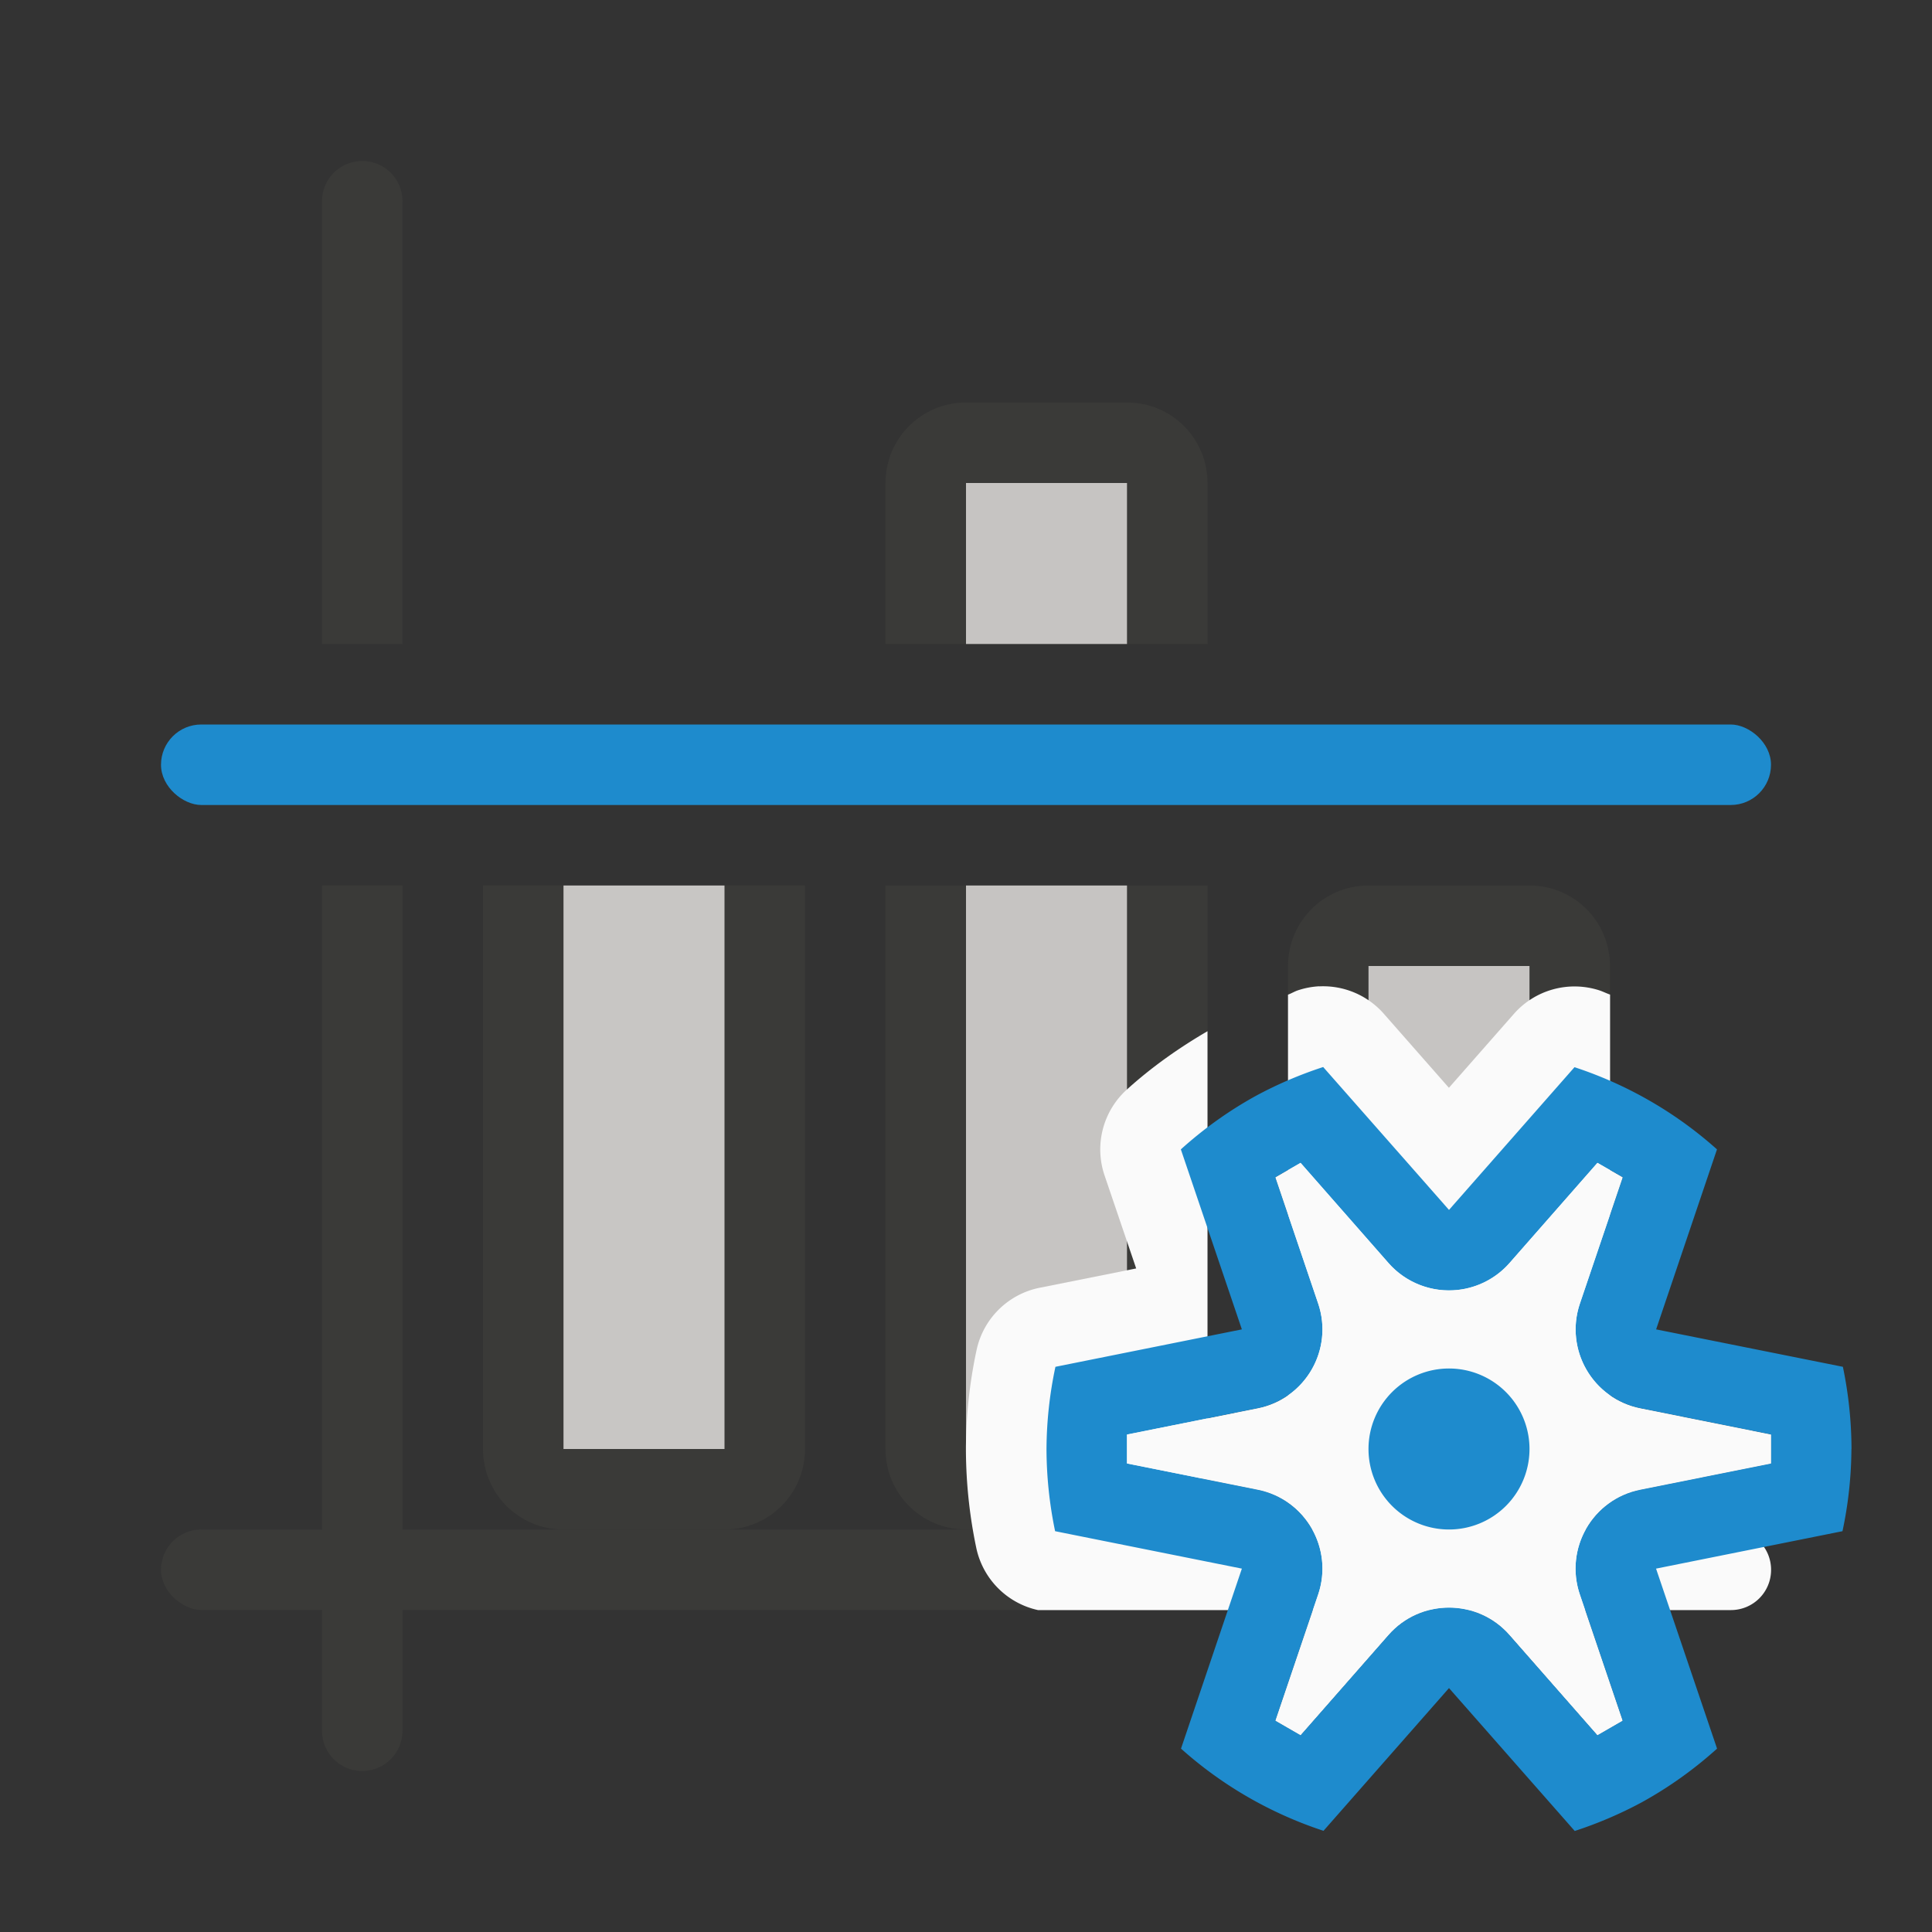 <svg viewBox="0 0 24 24" xmlns="http://www.w3.org/2000/svg"><rect x="0" y="0" width="24" height="24" fill="#333333" stroke="none"/><g fill="#3a3a38"><rect height="20" ry=".5" transform="matrix(0 -1 -1 0 0 0)" width="1" x="-20" y="-22"/><path d="m4.5 2c-.277 0-.5.223-.5.5v5.5h1v-5.5c0-.277-.223-.5-.5-.5zm-.5 9v10.5c0 .277.223.5.5.5s.5-.223.5-.5v-10.5z"/><path d="m6 11v7c0 .554.446 1 1 1h2c.554 0 1-.446 1-1v-7z"/></g><path d="m7 11v7h2v-7z" fill="#c8c6c4"/><rect fill="#1e8bcd" height="20" ry=".5" transform="matrix(0 -1 -1 0 0 0)" width="1" x="-10" y="-22"/><g fill-opacity=".983"><path d="m12 5c-.554 0-1 .446-1 1v2h1v-2h2v2h1v-2c0-.554-.446-1-1-1zm-1 6v7c0 .554.446 1 1 1h2c.554 0 1-.446 1-1v-7h-1v7h-2v-7z" fill="#3a3a38"/><path d="m12 6v2h2v-2zm0 5v7h2v-7z" fill="#c8c6c4"/><path d="m17 11c-.554 0-1 .446-1 1v6c0 .554.446 1 1 1h2c.554 0 1-.446 1-1v-6c0-.554-.446-1-1-1zm0 1h2v6h-2z" fill="#3a3a38"/><path d="m17 12h2v6h-2z" fill="#c8c6c4"/></g><path d="m20.572 16.514c-13.715 4.991-6.857 2.495 0 0zm1.428 1.307 0.0.359-1.625.326c-.591.119-.943.73-.75 1.301l.529 1.562.002.006-.312.18-1.092-1.244c-.398-.454-1.106-.454-1.504 0l-1.092 1.244-.312-.18.531-1.568c.193-.571-.159-1.182-.75-1.301l-1.625-.326-0-.359 1.625-.326c.591-.119.943-.73.75-1.301l-.531-1.568.312-.18 1.092 1.244c.216.246.54.371.865.334.247-.028.475-.147.639-.334l1.092-1.244.313.18-.531 1.568c-.193.571.159 1.182.75 1.301z" fill="#fafafa"/><path d="m16.387 12.252a1.003 1.003 0 0 0 -.26.049c-.044.014-.083.039-.127.055v5.645c0 .554.446 1 1 1h-3c.554 0 1-.446 1-1v-5.191c-.357.208-.695.447-1.002.725a1.003 1.003 0 0 0 -.277 1.066l.393 1.156-1.199.24a1.003 1.003 0 0 0 -.783.771c-.087.403-.131.814-.133 1.227a1.003 1.003 0 0 0 0 .008c.001.412.044.823.129 1.227a1.003 1.003 0 0 0 .766.771h8.607c.277 0 .5-.223.5-.5s-.223-.5-.5-.5h-2.5c.554 0 1-.446 1-1v-5.646c-.044-.015-.085-.036-.129-.051a1.003 1.003 0 0 0 -1.066.291l-.807.918-.809-.92a1.003 1.003 0 0 0 -.803-.34z" fill="#fafafa"/><path d="m23 18c-.001-.343-.037-.686-.107-1.021l-2.32-.465.756-2.236c-.513-.459-1.116-.806-1.77-1.021l-1.559 1.773-.469-.533-1.094-1.242c-.288.094-.567.213-.834.357-.336.185-.649.409-.934.666l.758 2.236-2.316.465c-.072.336-.109.678-.111 1.021.001.343.037.686.107 1.021l2.32.465-.756 2.236c.513.459 1.116.806 1.77 1.021l1.559-1.773 1.562 1.775c.288-.094.567-.213.834-.357.336-.185.649-.409.934-.666l-.758-2.236 2.316-.465c.072-.336.109-.678.111-1.021zm-1-.18 0.0.359-1.625.326a1 1 0 0 0 -.75 1.301l.529 1.562.002.006-.312.18-1.092-1.244a1 1 0 0 0 -1.504 0l-1.092 1.244-.312-.18.531-1.568a1 1 0 0 0 -.75-1.301l-1.625-.326-0-.359 1.625-.326a1 1 0 0 0 .75-1.301l-.531-1.568.312-.18 1.092 1.244a1 1 0 0 0 .865.334 1 1 0 0 0 .639-.334l1.092-1.244.313.18-.531 1.568a1 1 0 0 0 .75 1.301z" fill="#1e8bcd"/><path d="m20.572 16.514c-13.715 4.991-6.857 2.495 0 0zm1.428 1.307 0.0.359-1.625.326c-.591.119-.943.73-.75 1.301l.529 1.562.002.006-.312.18-1.092-1.244c-.398-.454-1.106-.454-1.504 0l-1.092 1.244-.312-.18.531-1.568c.193-.571-.159-1.182-.75-1.301l-1.625-.326-0-.359 1.625-.326c.591-.119.943-.73.75-1.301l-.531-1.568.312-.18 1.092 1.244c.216.246.54.371.865.334.247-.028.475-.147.639-.334l1.092-1.244.313.18-.531 1.568c-.193.571.159 1.182.75 1.301z" fill="#fafafa"/><path d="m19 18a1 1 0 0 1 -1 1 1 1 0 0 1 -1-1 1 1 0 0 1 1-1 1 1 0 0 1 1 1z" fill="#1e8bcd"/></svg>